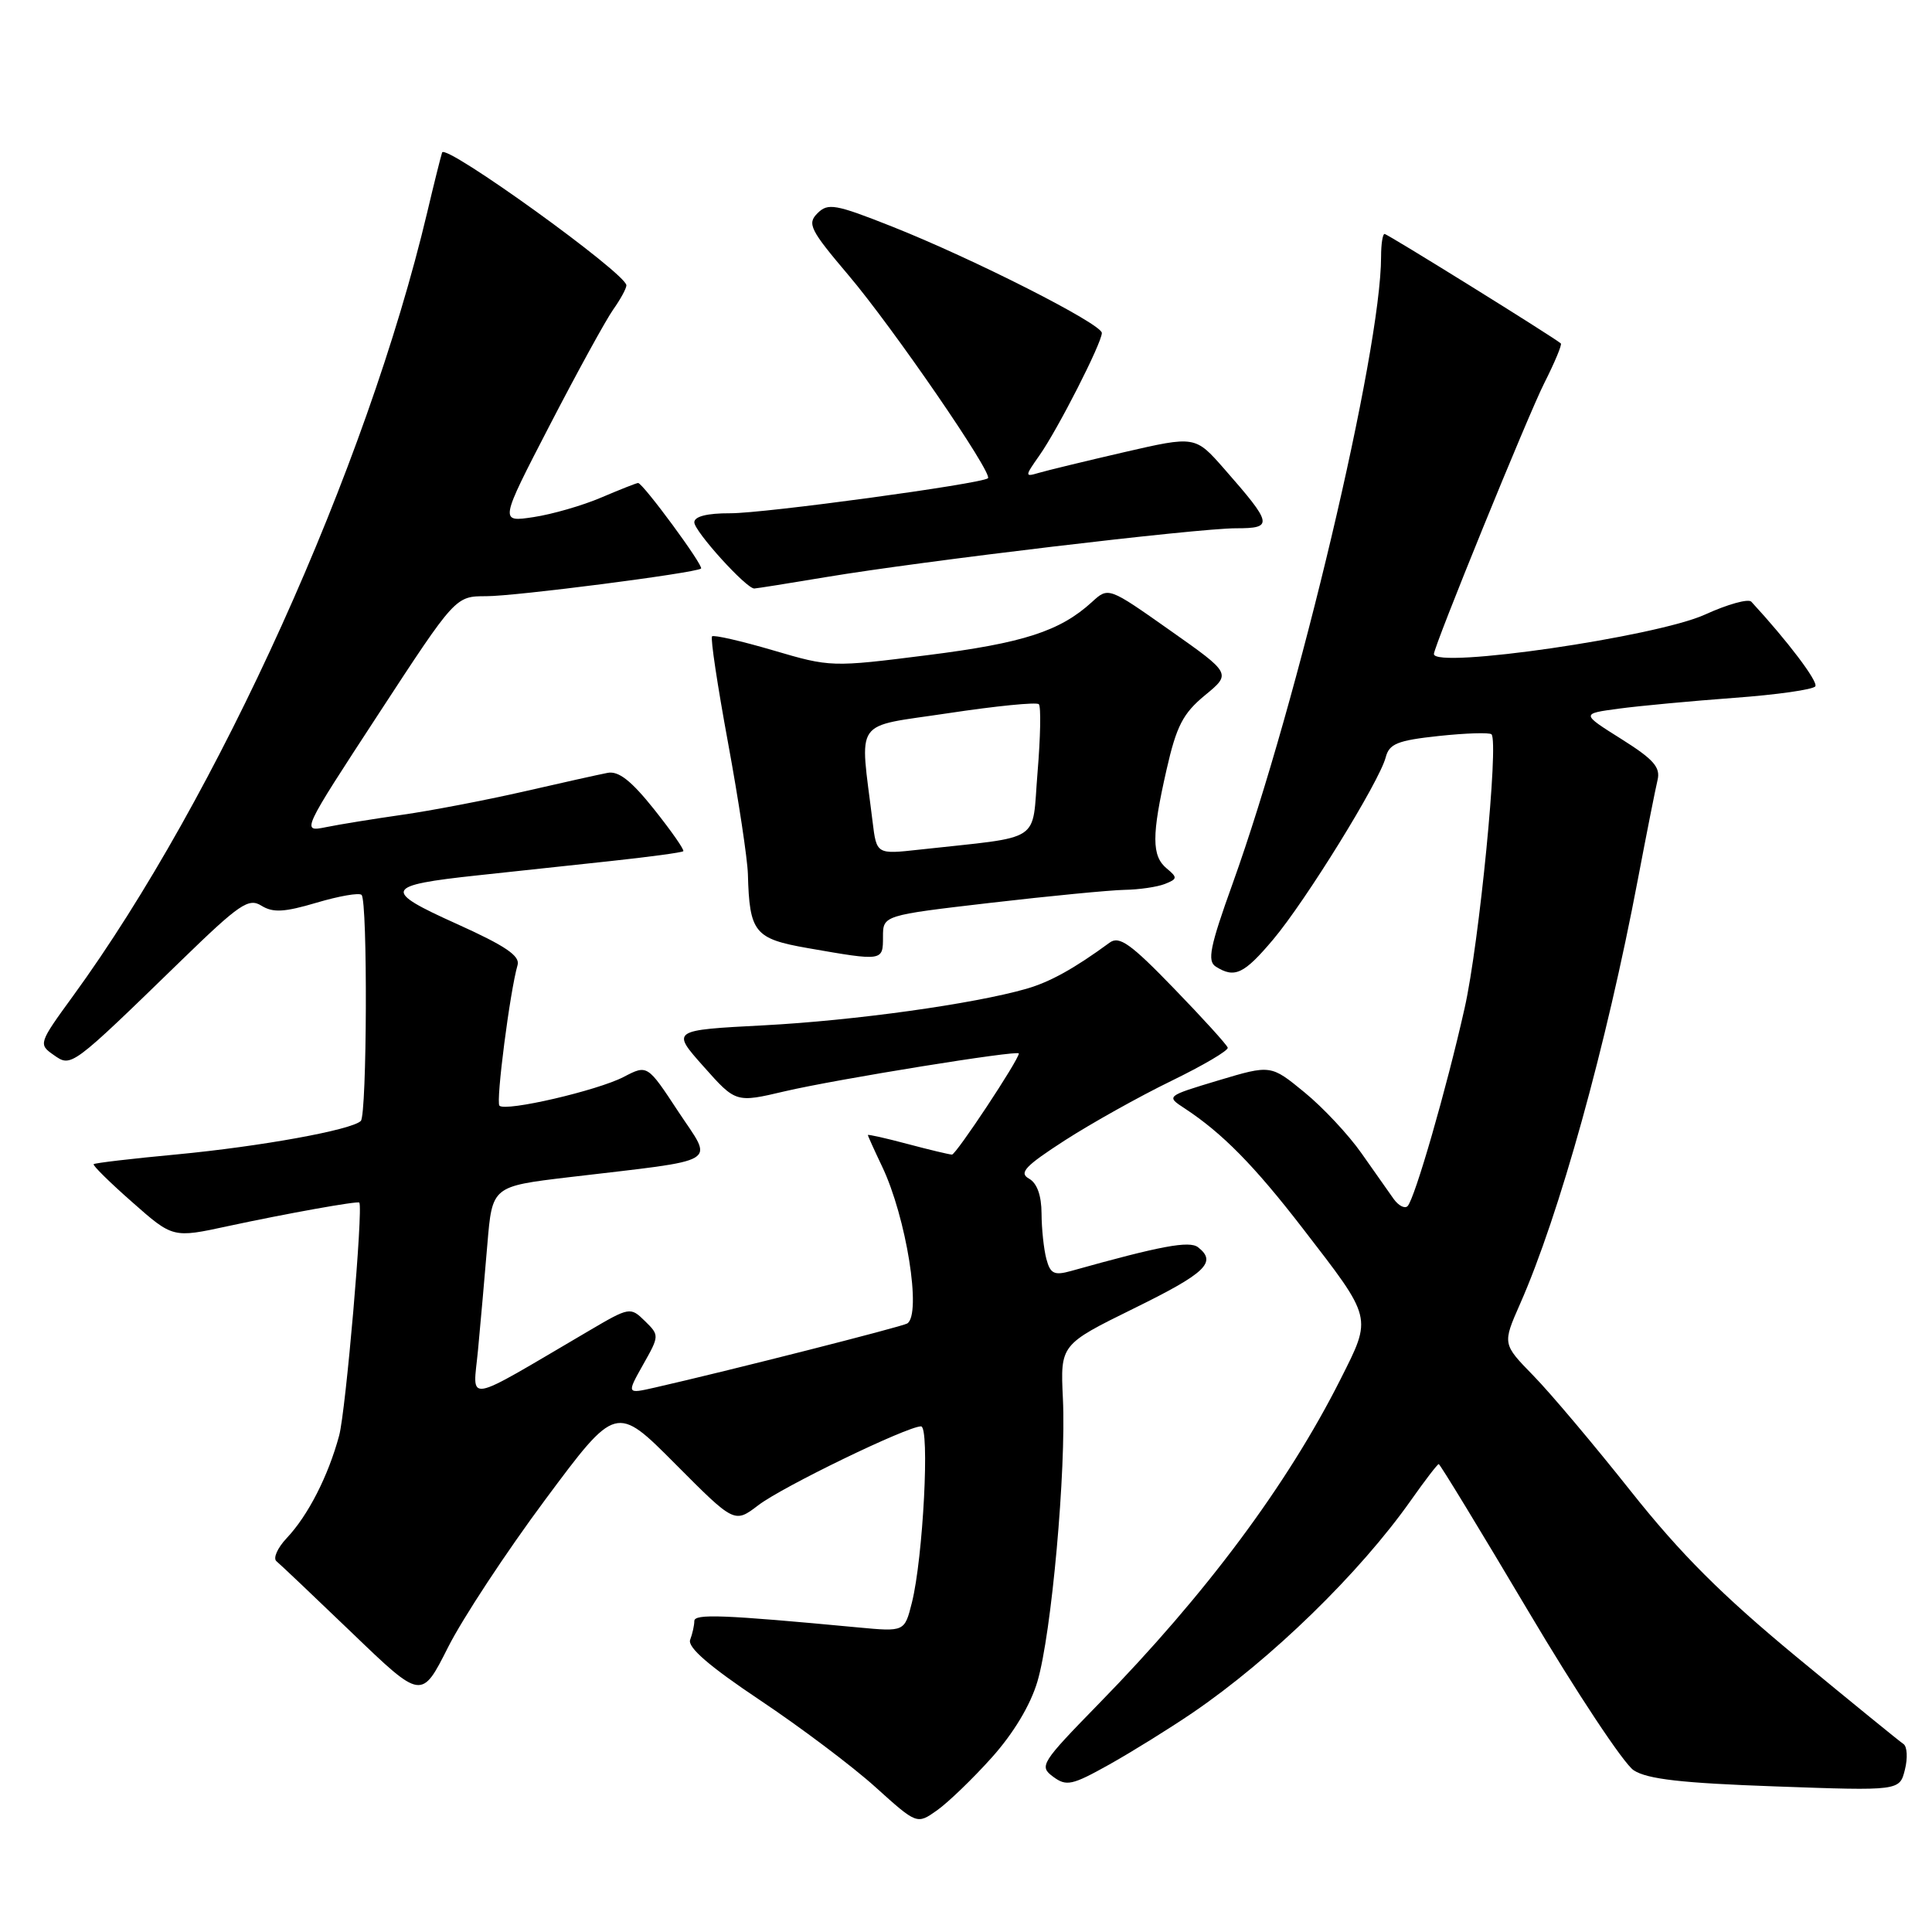 <?xml version="1.0" encoding="UTF-8" standalone="no"?>
<!DOCTYPE svg PUBLIC "-//W3C//DTD SVG 1.1//EN" "http://www.w3.org/Graphics/SVG/1.1/DTD/svg11.dtd" >
<svg xmlns="http://www.w3.org/2000/svg" xmlns:xlink="http://www.w3.org/1999/xlink" version="1.1" viewBox="0 0 256 256">
 <g >
 <path fill="currentColor"
d=" M 131.40 232.90 C 134.28 229.69 136.53 225.96 137.46 222.82 C 139.33 216.54 141.29 194.74 140.84 185.32 C 140.50 178.17 140.50 178.17 150.25 173.37 C 159.78 168.69 161.29 167.25 158.75 165.27 C 157.61 164.37 153.77 165.09 141.89 168.42 C 139.69 169.03 139.17 168.78 138.65 166.82 C 138.31 165.55 138.02 162.83 138.01 160.80 C 138.00 158.41 137.42 156.77 136.34 156.17 C 134.98 155.41 135.83 154.51 141.09 151.11 C 144.62 148.84 150.96 145.29 155.18 143.24 C 159.41 141.18 162.79 139.20 162.68 138.82 C 162.58 138.45 159.37 134.91 155.54 130.96 C 149.83 125.05 148.31 123.97 147.04 124.90 C 142.33 128.35 139.13 130.12 136.00 131.02 C 129.00 133.03 113.22 135.23 101.22 135.86 C 88.94 136.50 88.94 136.50 93.22 141.31 C 97.50 146.13 97.50 146.13 104.00 144.60 C 110.84 143.00 135.00 139.10 135.00 139.59 C 135.00 140.43 126.68 153.00 126.14 152.99 C 125.79 152.98 123.14 152.35 120.25 151.58 C 117.36 150.81 115.00 150.28 115.00 150.40 C 115.00 150.52 115.85 152.40 116.88 154.56 C 120.09 161.28 122.15 174.17 120.21 175.37 C 119.51 175.80 96.53 181.64 86.77 183.86 C 83.03 184.71 83.03 184.71 85.21 180.83 C 87.38 176.99 87.38 176.93 85.45 175.04 C 83.53 173.16 83.42 173.17 78.00 176.36 C 61.14 186.25 62.67 185.99 63.34 178.87 C 63.67 175.37 64.23 169.06 64.58 164.85 C 65.22 157.20 65.22 157.20 75.36 155.99 C 95.94 153.55 94.55 154.38 89.87 147.28 C 85.78 141.06 85.78 141.06 82.64 142.70 C 79.15 144.51 67.00 147.33 66.18 146.51 C 65.68 146.01 67.58 131.30 68.58 127.88 C 68.94 126.66 66.97 125.33 60.52 122.42 C 50.61 117.96 50.88 117.32 63.28 115.99 C 67.80 115.50 75.72 114.65 80.87 114.10 C 86.02 113.55 90.37 112.96 90.54 112.79 C 90.71 112.62 88.97 110.13 86.68 107.25 C 83.64 103.44 81.96 102.12 80.50 102.41 C 79.40 102.62 74.37 103.74 69.32 104.90 C 64.26 106.05 57.06 107.43 53.32 107.96 C 49.57 108.50 45.02 109.23 43.21 109.60 C 39.93 110.26 39.93 110.26 50.14 94.63 C 60.35 79.00 60.35 79.00 64.42 79.00 C 68.27 79.01 92.05 75.94 92.89 75.34 C 93.31 75.03 85.19 64.00 84.55 64.00 C 84.34 64.00 82.15 64.87 79.68 65.92 C 77.21 66.98 73.16 68.15 70.69 68.52 C 66.19 69.20 66.19 69.20 72.84 56.35 C 76.50 49.28 80.29 42.38 81.25 41.02 C 82.21 39.67 83.00 38.22 83.00 37.81 C 83.00 36.25 58.97 18.93 58.58 20.21 C 58.36 20.92 57.47 24.48 56.61 28.13 C 48.58 61.99 28.89 105.57 9.68 131.97 C 5.12 138.23 5.08 138.37 7.10 139.78 C 9.47 141.44 9.32 141.55 24.11 127.18 C 31.74 119.77 32.95 118.95 34.64 120.01 C 36.17 120.96 37.67 120.88 41.95 119.61 C 44.92 118.73 47.60 118.26 47.91 118.58 C 48.73 119.40 48.63 147.70 47.81 148.53 C 46.62 149.72 34.56 151.91 23.39 152.97 C 17.50 153.52 12.56 154.10 12.41 154.26 C 12.25 154.41 14.55 156.68 17.52 159.29 C 22.91 164.05 22.91 164.05 30.20 162.47 C 37.96 160.80 47.43 159.10 47.61 159.35 C 48.14 160.10 45.82 186.95 44.94 190.22 C 43.49 195.59 40.82 200.82 37.97 203.83 C 36.76 205.12 36.16 206.48 36.63 206.87 C 37.11 207.26 41.63 211.55 46.68 216.40 C 55.86 225.23 55.86 225.23 59.36 218.29 C 61.28 214.47 67.08 205.66 72.24 198.72 C 81.63 186.09 81.63 186.09 89.47 193.97 C 97.32 201.86 97.32 201.86 100.48 199.45 C 103.68 197.00 120.20 189.00 122.04 189.00 C 123.22 189.00 122.32 206.43 120.83 212.36 C 119.86 216.22 119.86 216.22 113.68 215.64 C 95.73 213.95 92.00 213.81 92.00 214.80 C 92.00 215.37 91.75 216.49 91.45 217.28 C 91.07 218.27 93.97 220.78 100.70 225.28 C 106.09 228.88 112.97 234.06 116.00 236.80 C 121.50 241.76 121.50 241.76 124.16 239.88 C 125.63 238.84 128.89 235.70 131.40 232.90 Z  M 158.00 226.97 C 168.45 219.85 180.16 208.45 186.99 198.75 C 188.83 196.14 190.47 194.00 190.64 194.00 C 190.81 194.00 196.15 202.78 202.52 213.51 C 208.88 224.24 215.16 233.71 216.47 234.57 C 218.27 235.75 222.84 236.27 235.28 236.71 C 251.71 237.30 251.71 237.30 252.41 234.49 C 252.80 232.95 252.71 231.42 252.22 231.09 C 251.73 230.77 245.37 225.59 238.10 219.59 C 228.16 211.37 222.71 205.93 216.09 197.59 C 211.25 191.49 205.45 184.60 203.19 182.29 C 199.08 178.08 199.08 178.08 201.41 172.79 C 206.62 160.99 212.84 138.60 217.03 116.50 C 218.18 110.45 219.35 104.55 219.63 103.38 C 220.05 101.67 219.12 100.62 214.83 97.92 C 209.50 94.57 209.50 94.57 214.50 93.90 C 217.25 93.53 224.12 92.89 229.78 92.47 C 235.43 92.06 240.27 91.37 240.54 90.94 C 240.93 90.31 236.86 84.93 232.06 79.73 C 231.67 79.30 228.91 80.07 225.93 81.43 C 219.50 84.37 190.00 88.66 190.00 86.66 C 190.00 85.64 202.52 54.90 204.64 50.73 C 206.01 48.02 206.99 45.67 206.82 45.51 C 205.97 44.74 183.86 31.00 183.46 31.00 C 183.21 31.00 183.00 32.35 183.00 34.01 C 183.00 46.51 172.02 92.87 163.33 117.08 C 160.32 125.44 159.94 127.35 161.10 128.08 C 163.60 129.66 164.83 129.08 168.70 124.49 C 173.02 119.36 182.77 103.58 183.61 100.36 C 184.08 98.55 185.16 98.11 190.66 97.52 C 194.23 97.14 197.37 97.04 197.63 97.30 C 198.62 98.29 196.00 125.04 194.07 133.58 C 191.68 144.24 187.46 158.87 186.51 159.82 C 186.14 160.19 185.31 159.76 184.67 158.87 C 184.03 157.97 182.11 155.25 180.41 152.82 C 178.71 150.39 175.31 146.75 172.85 144.74 C 168.39 141.08 168.39 141.08 161.44 143.16 C 154.50 145.25 154.50 145.25 156.98 146.87 C 161.97 150.15 166.19 154.44 172.59 162.73 C 181.94 174.85 181.83 174.40 177.62 182.77 C 170.58 196.74 159.77 211.26 145.62 225.73 C 137.93 233.61 137.66 234.03 139.54 235.42 C 141.31 236.73 142.04 236.57 147.00 233.80 C 150.03 232.10 154.97 229.03 158.00 226.97 Z  M 117.00 124.14 C 117.00 121.29 117.00 121.29 131.25 119.63 C 139.09 118.72 147.07 117.95 149.00 117.91 C 150.93 117.88 153.33 117.53 154.35 117.13 C 156.02 116.47 156.05 116.28 154.60 115.08 C 152.59 113.42 152.59 110.70 154.58 101.96 C 155.89 96.20 156.75 94.53 159.66 92.13 C 163.16 89.25 163.16 89.25 155.01 83.51 C 146.87 77.77 146.87 77.77 144.69 79.77 C 140.45 83.64 135.60 85.21 122.91 86.81 C 110.19 88.42 110.04 88.41 102.43 86.17 C 98.21 84.93 94.57 84.10 94.35 84.32 C 94.12 84.55 95.08 90.89 96.47 98.43 C 97.86 105.97 99.04 113.79 99.10 115.82 C 99.31 123.58 99.97 124.39 107.04 125.63 C 117.01 127.37 117.00 127.37 117.00 124.14 Z  M 109.50 76.46 C 122.26 74.33 158.65 70.00 163.77 70.00 C 168.76 70.00 168.66 69.48 162.21 62.12 C 158.37 57.75 158.37 57.75 148.94 59.92 C 143.75 61.12 138.65 62.36 137.60 62.67 C 135.78 63.21 135.79 63.11 137.72 60.36 C 140.14 56.94 146.00 45.44 146.00 44.12 C 146.00 42.92 128.96 34.28 118.18 30.01 C 110.68 27.04 109.70 26.87 108.32 28.26 C 106.93 29.64 107.34 30.46 112.40 36.43 C 118.29 43.37 131.61 62.76 130.91 63.37 C 130.04 64.11 101.26 68.03 96.75 68.01 C 93.70 68.00 92.00 68.43 92.00 69.21 C 92.00 70.40 98.90 78.02 99.95 77.98 C 100.25 77.97 104.55 77.29 109.50 76.46 Z  M 115.62 108.86 C 113.92 94.94 112.88 96.43 125.66 94.50 C 131.95 93.55 137.35 93.01 137.65 93.31 C 137.95 93.61 137.87 97.68 137.48 102.35 C 136.69 111.87 138.41 110.75 121.83 112.58 C 116.15 113.21 116.15 113.21 115.62 108.86 Z "/>
</g>
</svg>